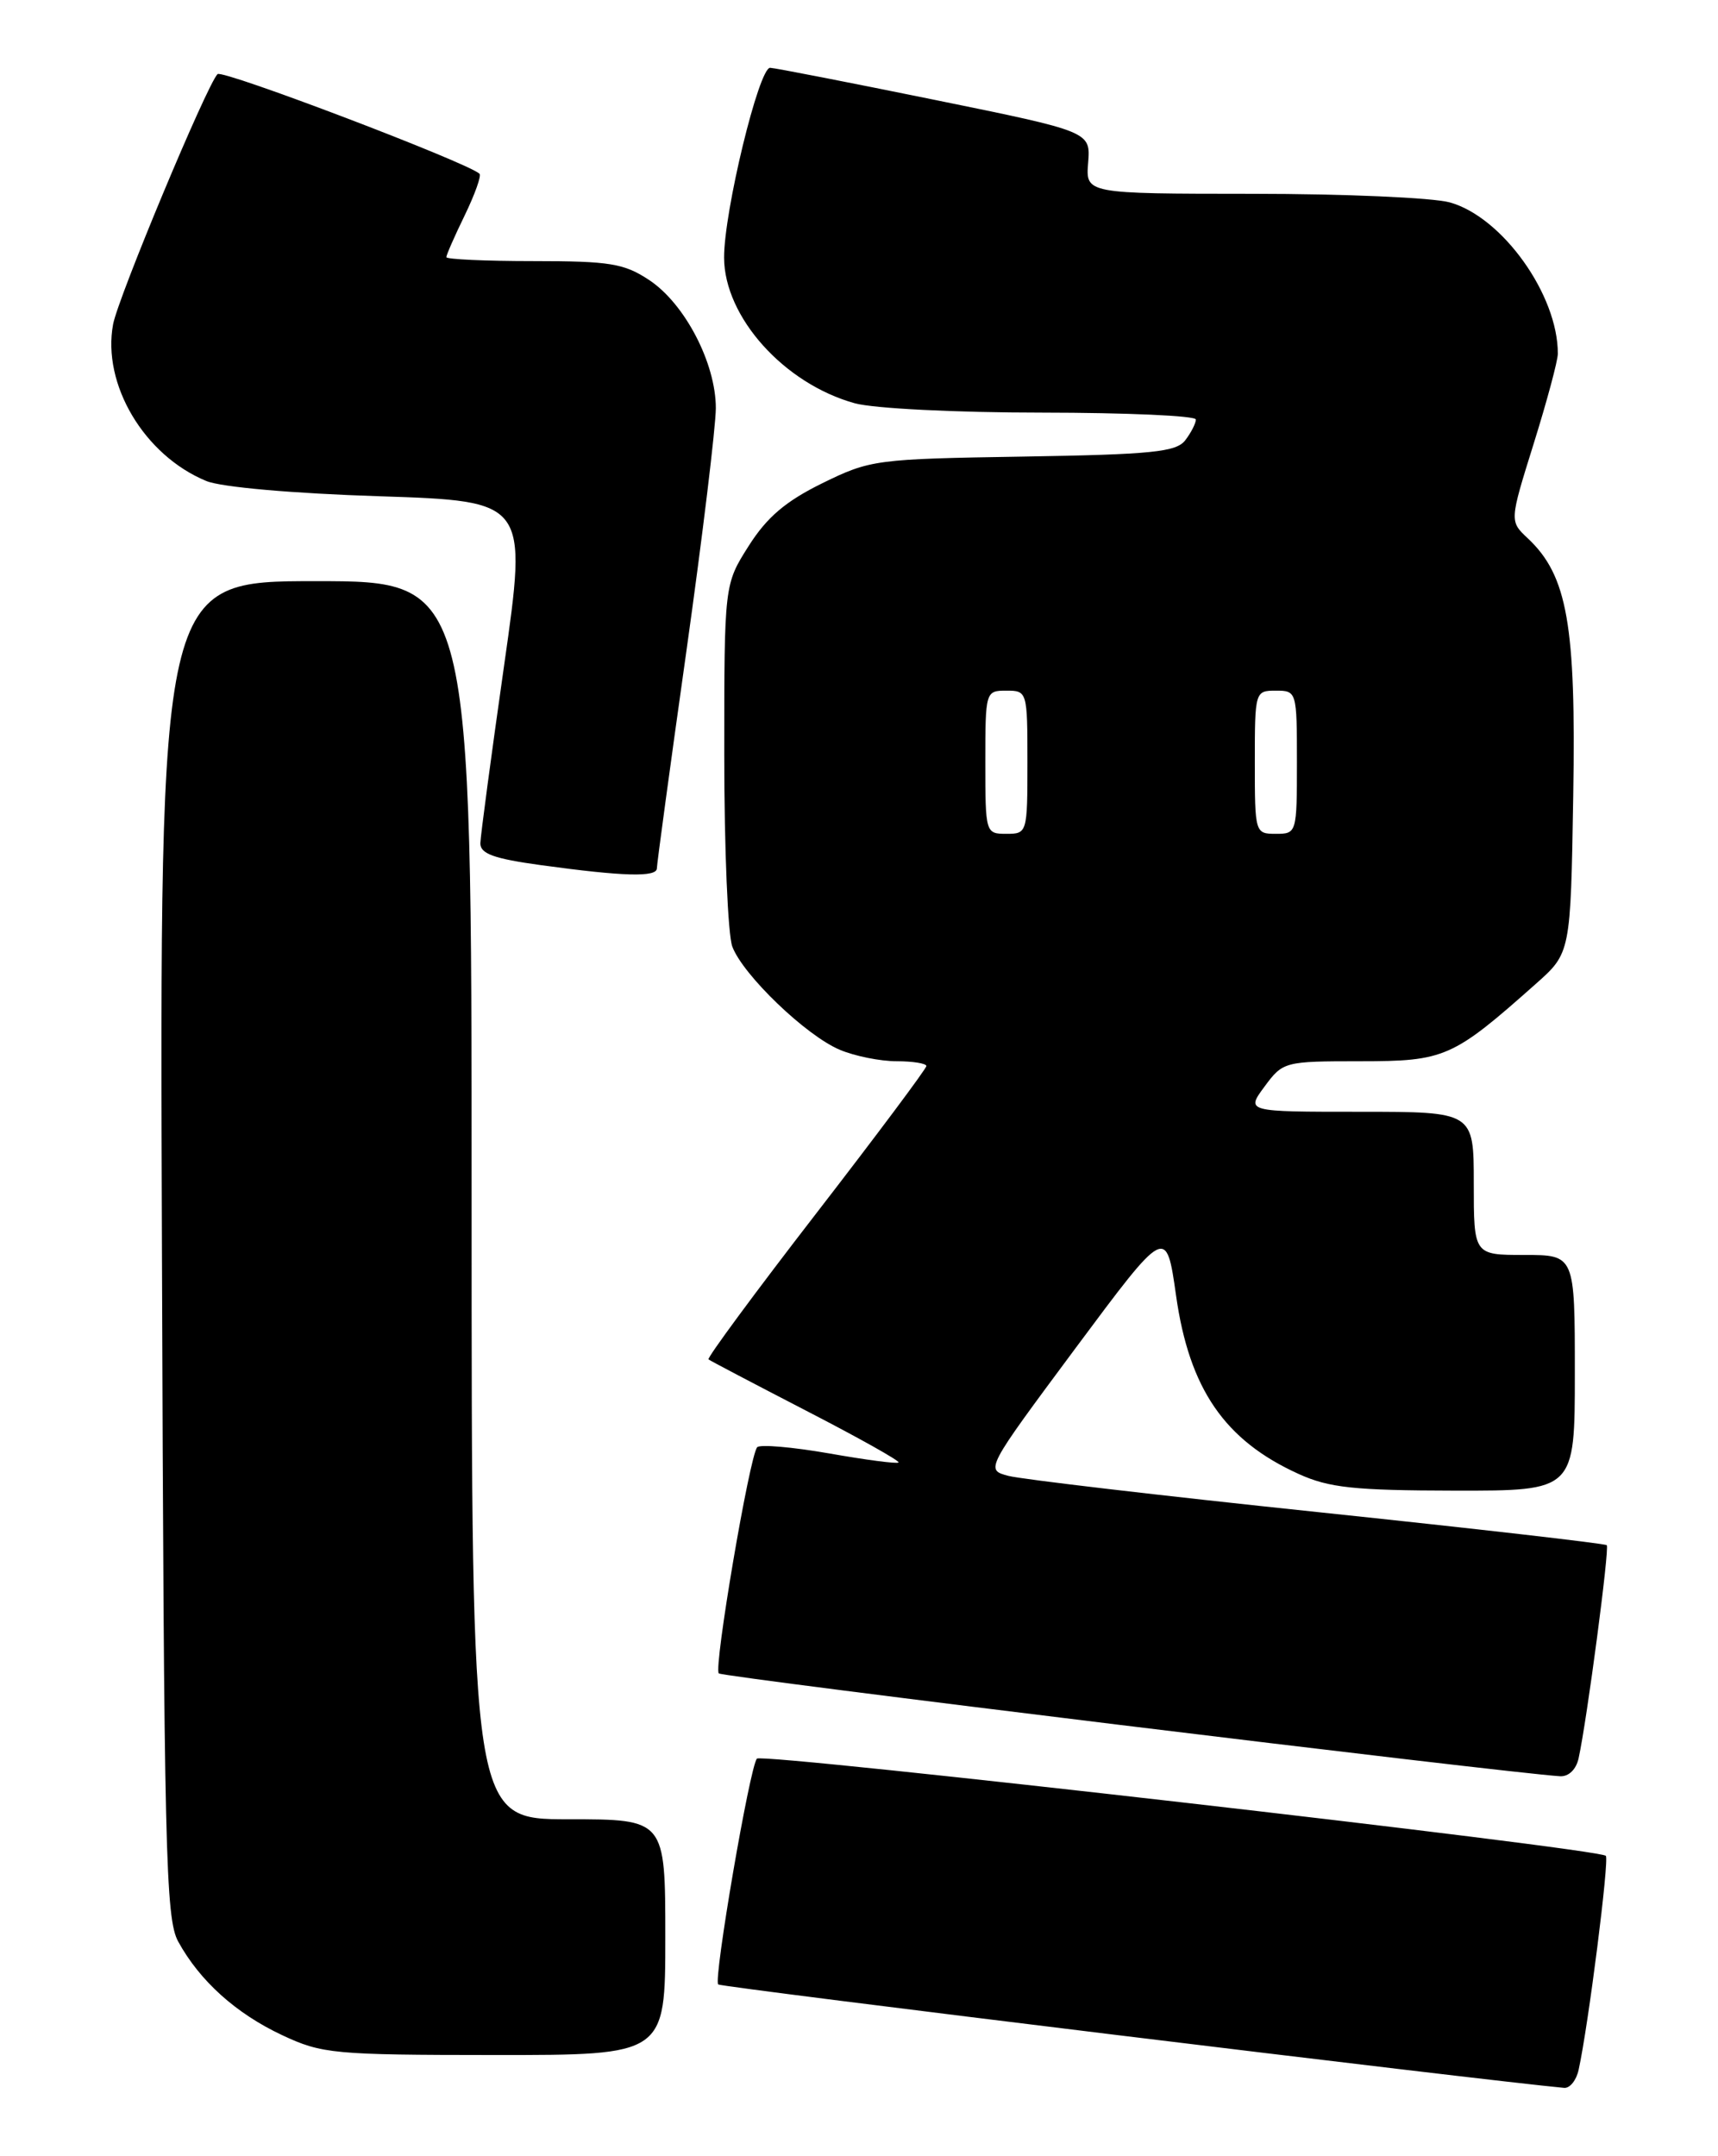 <?xml version="1.0" encoding="UTF-8" standalone="no"?>
<!DOCTYPE svg PUBLIC "-//W3C//DTD SVG 1.1//EN" "http://www.w3.org/Graphics/SVG/1.1/DTD/svg11.dtd" >
<svg xmlns="http://www.w3.org/2000/svg" xmlns:xlink="http://www.w3.org/1999/xlink" version="1.1" viewBox="0 0 204 256">
 <g >
 <path fill="currentColor"
d=" M 187.45 245.75 C 188.61 240.48 191.11 220.77 190.68 220.34 C 189.80 219.46 90.51 208.09 89.88 208.80 C 89.03 209.74 84.70 235.03 85.28 235.61 C 85.62 235.95 176.41 247.04 185.73 247.89 C 186.41 247.95 187.18 246.99 187.45 245.75 Z  M 79.00 230.00 C 79.00 216.00 79.00 216.00 67.50 216.00 C 56.00 216.00 56.00 216.00 56.00 142.50 C 56.00 69.00 56.00 69.00 37.48 69.00 C 18.95 69.00 18.95 69.00 19.23 148.25 C 19.47 219.83 19.66 227.79 21.16 230.52 C 23.72 235.19 28.02 239.06 33.50 241.63 C 38.23 243.85 39.60 243.98 58.75 243.99 C 79.00 244.00 79.00 244.00 79.00 230.00 Z  M 187.45 208.75 C 188.44 204.23 191.14 183.80 190.79 183.46 C 190.59 183.26 175.15 181.49 156.47 179.53 C 137.78 177.57 121.26 175.63 119.74 175.23 C 116.99 174.50 116.99 174.50 127.73 160.04 C 138.48 145.59 138.48 145.59 139.65 153.83 C 141.22 164.91 145.42 171.02 154.20 175.00 C 157.81 176.64 160.78 176.96 172.75 176.98 C 187.00 177.00 187.00 177.00 187.00 163.00 C 187.00 149.00 187.00 149.00 181.00 149.00 C 175.00 149.00 175.00 149.00 175.00 140.50 C 175.00 132.00 175.00 132.00 161.47 132.00 C 147.94 132.00 147.94 132.00 150.16 129.00 C 152.34 126.05 152.52 126.00 161.53 126.00 C 171.56 126.00 172.49 125.59 182.36 116.82 C 186.50 113.15 186.50 113.15 186.81 94.47 C 187.15 74.20 186.12 68.34 181.42 63.92 C 179.24 61.88 179.24 61.88 182.11 52.69 C 183.69 47.63 184.98 42.83 184.98 42.00 C 185.01 35.03 178.39 25.76 172.15 24.03 C 170.14 23.47 159.59 23.01 148.71 23.01 C 128.91 23.00 128.91 23.00 129.21 19.32 C 129.50 15.63 129.50 15.63 111.00 11.86 C 100.83 9.79 92.03 8.07 91.45 8.05 C 90.12 7.99 85.96 25.13 85.98 30.60 C 86.01 37.65 93.11 45.56 101.50 47.88 C 103.75 48.50 113.49 48.99 123.75 48.99 C 133.79 49.00 142.00 49.36 142.00 49.81 C 142.00 50.25 141.44 51.36 140.75 52.26 C 139.69 53.67 136.81 53.96 121.50 54.21 C 103.99 54.49 103.34 54.58 97.65 57.37 C 93.28 59.52 91.07 61.40 88.90 64.82 C 86.00 69.39 86.00 69.39 86.00 89.63 C 86.00 100.76 86.43 111.01 86.96 112.40 C 88.25 115.79 95.72 122.96 99.72 124.64 C 101.49 125.39 104.53 126.00 106.47 126.00 C 108.41 126.00 110.00 126.26 110.00 126.57 C 110.00 126.88 104.10 134.78 96.88 144.12 C 89.67 153.45 83.93 161.23 84.13 161.40 C 84.33 161.56 89.57 164.31 95.76 167.51 C 101.95 170.70 106.87 173.46 106.70 173.64 C 106.52 173.82 102.80 173.33 98.44 172.56 C 94.07 171.80 90.23 171.47 89.91 171.83 C 89.00 172.87 84.72 198.05 85.35 198.68 C 85.80 199.13 178.61 210.47 185.23 210.89 C 186.26 210.96 187.16 210.09 187.45 208.75 Z  M 78.00 103.09 C 78.00 102.59 79.57 91.01 81.50 77.34 C 83.42 63.68 84.99 50.68 85.00 48.46 C 85.00 43.13 81.33 36.07 77.10 33.26 C 74.12 31.28 72.43 31.00 63.35 31.00 C 57.66 31.00 53.00 30.79 53.00 30.53 C 53.00 30.27 53.98 28.03 55.19 25.55 C 56.39 23.07 57.18 20.86 56.94 20.63 C 55.52 19.30 26.39 8.21 25.83 8.80 C 24.54 10.12 14.03 35.30 13.43 38.50 C 12.10 45.62 17.12 54.07 24.50 57.11 C 26.26 57.84 34.76 58.59 45.07 58.92 C 62.64 59.50 62.64 59.50 59.86 79.00 C 58.33 89.72 57.06 99.23 57.04 100.11 C 57.01 101.36 58.63 101.95 64.25 102.72 C 74.09 104.07 78.00 104.17 78.00 103.09 Z  M 117.00 90.50 C 117.00 82.10 117.03 82.00 119.50 82.00 C 121.97 82.00 122.00 82.10 122.00 90.50 C 122.00 98.90 121.97 99.00 119.50 99.00 C 117.03 99.00 117.00 98.90 117.00 90.50 Z  M 149.00 90.50 C 149.00 82.10 149.03 82.00 151.50 82.00 C 153.97 82.00 154.00 82.10 154.00 90.50 C 154.00 98.90 153.97 99.00 151.50 99.00 C 149.03 99.00 149.00 98.90 149.00 90.50 Z "/>
</g>
</svg>